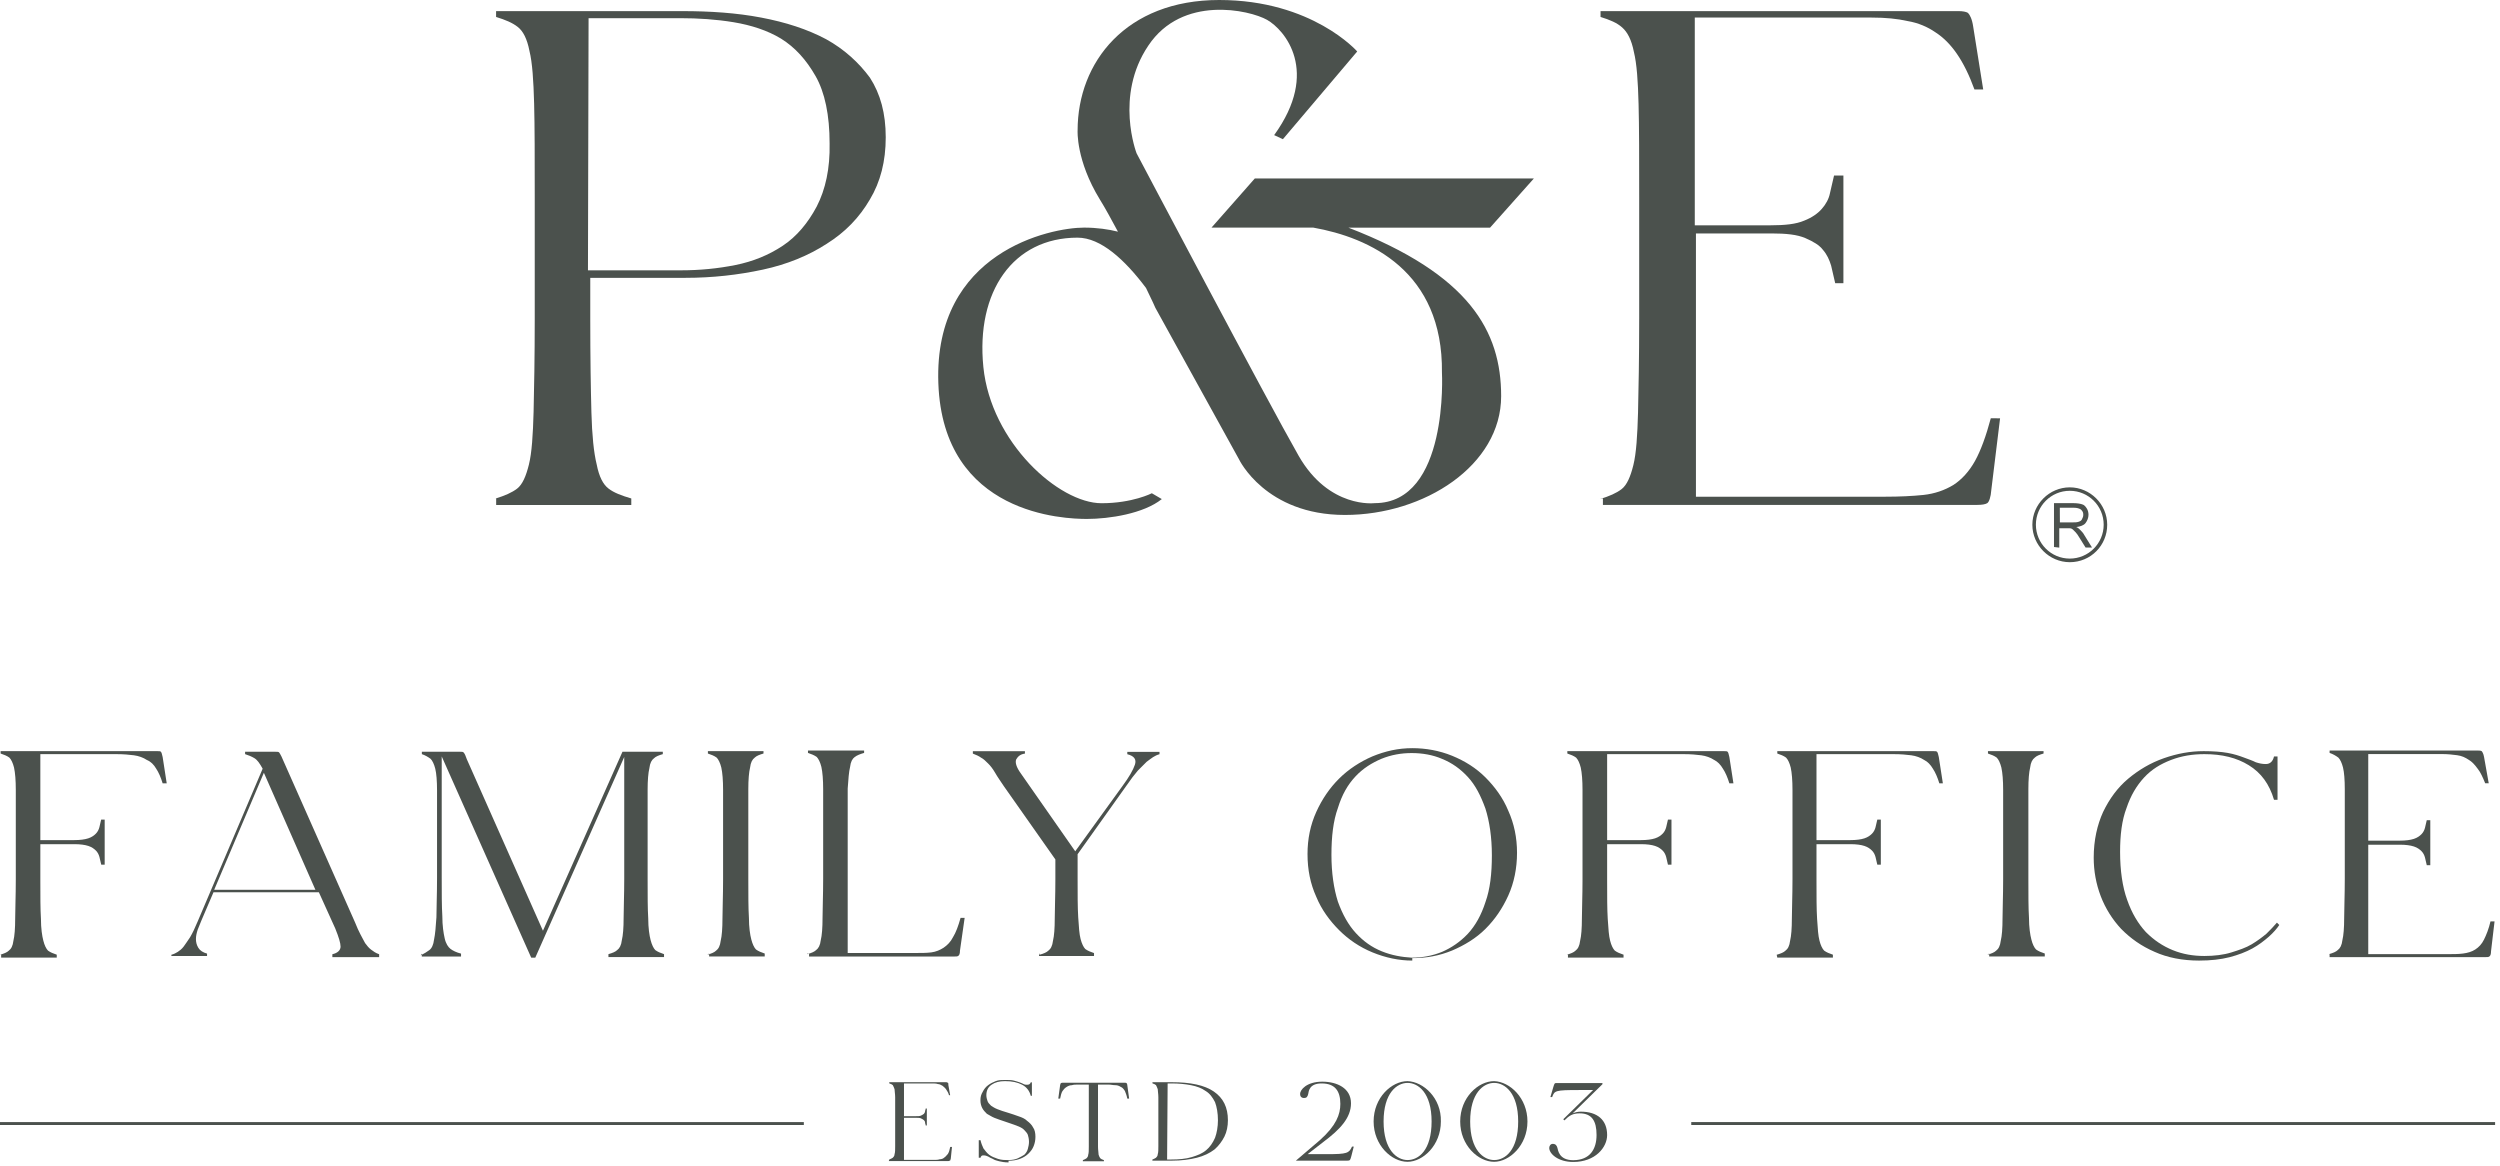 <svg width="326" height="152" viewBox="0 0 326 152" fill="none" xmlns="http://www.w3.org/2000/svg">
<g clip-path="url(#clip0_20_2)">
<path d="M107.72 5.11C105.28 3.81 102.46 2.9 99.25 2.29C96.05 1.68 92.61 1.45 88.95 1.45H64.69V2.21C65.91 2.59 66.83 2.97 67.51 3.51C68.2 4.04 68.73 5.04 69.04 6.64C69.42 8.17 69.57 10.53 69.65 13.51C69.73 16.49 69.73 20.6 69.73 25.72V41.5C69.73 46.69 69.65 50.73 69.58 53.71C69.5 56.69 69.35 59.05 68.97 60.58C68.59 62.11 68.13 63.17 67.44 63.71C66.75 64.24 65.84 64.63 64.62 65.01H64.7V65.85H82.32V65C81.02 64.62 80.03 64.24 79.34 63.7C78.65 63.17 78.12 62.17 77.81 60.57C77.43 59.04 77.2 56.76 77.12 53.78C77.04 50.8 76.97 46.69 76.97 41.57V36.23H89.4C92.91 36.23 96.27 35.85 99.47 35.16C102.67 34.47 105.42 33.33 107.79 31.8C110.23 30.27 112.06 28.37 113.44 26C114.81 23.71 115.5 21.04 115.5 17.91C115.5 14.78 114.81 12.26 113.44 10.13C111.99 8.16 110.08 6.41 107.72 5.11ZM106.5 26.93C105.36 29.07 103.91 30.82 102.08 32.04C100.25 33.26 98.19 34.1 95.9 34.56C93.61 35.02 91.25 35.25 88.81 35.25H76.67L76.75 2.37H88.73C91.02 2.37 93.38 2.52 95.67 2.9C97.96 3.28 100.09 3.97 101.85 5.04C103.68 6.18 105.13 7.79 106.35 9.92C107.57 12.06 108.18 15.03 108.18 18.69C108.25 21.97 107.64 24.72 106.5 26.93Z" fill="#4B514D"/>
<path d="M259.6 54.54C258.99 56.83 258.3 58.74 257.54 60.11C256.78 61.48 255.79 62.55 254.72 63.24C253.58 63.93 252.28 64.38 250.83 64.54C249.38 64.69 247.7 64.77 245.87 64.77H221.15V30.44H231C232.91 30.44 234.36 30.59 235.42 31.05C236.48 31.51 237.25 31.97 237.71 32.58C238.24 33.19 238.55 33.88 238.78 34.64C238.93 35.4 239.16 36.17 239.31 36.93H240.38V22.89H239.16C239.01 23.65 238.78 24.42 238.63 25.18C238.48 25.94 238.1 26.63 237.56 27.24C237.03 27.85 236.26 28.38 235.27 28.77C234.2 29.23 232.75 29.38 230.85 29.38H221V2.29H244.04C245.87 2.29 247.4 2.44 248.77 2.75C250.14 2.98 251.36 3.51 252.36 4.2C253.43 4.89 254.34 5.8 255.18 7.02C256.02 8.24 256.78 9.77 257.47 11.67H258.61L257.31 3.51C257.16 2.44 256.85 1.91 256.62 1.68C256.39 1.53 255.93 1.45 255.4 1.45H208.71V2.21C209.93 2.59 210.85 2.97 211.53 3.58C212.22 4.19 212.75 5.18 213.06 6.78C213.44 8.31 213.59 10.59 213.67 13.57C213.75 16.55 213.75 20.66 213.75 25.78V41.57C213.75 46.76 213.67 50.8 213.6 53.78C213.52 56.76 213.37 59.12 212.99 60.65C212.61 62.18 212.15 63.24 211.46 63.78C210.77 64.31 209.86 64.7 208.64 65.08L209.02 65V65.84H257.84C258.45 65.84 258.91 65.76 259.14 65.61C259.37 65.46 259.6 64.85 259.67 63.86L260.81 54.55L259.6 54.54Z" fill="#4B514D"/>
<path d="M200.02 23.27H163.63L157.98 29.68H171.25C178.57 30.98 188.19 35.33 188.03 48.6C188.03 48.6 188.95 65.61 179.26 65.61C179.26 65.61 173.31 66.37 169.34 59.43C165.37 52.49 148.21 19.99 148.21 19.99C148.21 19.99 145.31 12.51 149.74 5.95C154.16 -0.69 162.94 1.3 165.23 2.59C167.52 3.89 172.17 9.3 166.15 17.62L167.29 18.15L176.98 6.71C176.98 6.71 171.11 0 158.98 0C146.85 0 140.52 8.09 140.52 17.01C140.52 17.01 140.29 20.9 143.42 26.01C144.18 27.23 144.95 28.68 145.78 30.21C144.56 29.9 143.03 29.68 141.36 29.68C137.01 29.68 121.75 32.81 122.36 49.97C122.97 67.21 138.91 67.67 141.74 67.67C144.64 67.67 149.14 66.98 151.5 65.08L150.2 64.32C150.2 64.32 147.68 65.62 143.64 65.62C138.07 65.62 129.22 57.69 128.23 47.85C127.24 38.01 132.12 30.99 140.51 30.99C143.56 30.99 146.69 33.89 149.44 37.55C150.2 39.08 150.66 40.14 150.66 40.14L161.57 59.9C161.57 59.9 165 67.15 175.38 67.15C185.76 67.15 195.75 60.67 195.75 51.66C195.75 43.19 191.63 35.79 175.84 29.69H194.3L200.02 23.27Z" fill="#4B514D"/>
<path d="M104.82 146.32H0V146.7H104.82V146.32Z" fill="#4B514D"/>
<path d="M325.36 146.32H220.54V146.7H325.36V146.32Z" fill="#4B514D"/>
<path d="M0 124.5C0.53 124.35 0.92 124.19 1.14 123.97C1.45 123.74 1.67 123.36 1.75 122.67C1.9 122.06 1.98 121.07 1.98 119.77C1.98 118.55 2.06 116.87 2.06 114.66V108.1C2.06 105.96 2.06 104.29 2.06 102.99C2.06 101.77 1.98 100.78 1.83 100.09C1.68 99.48 1.45 99.02 1.22 98.79C0.91 98.56 0.53 98.41 0.08 98.26V97.95H20.52C20.75 97.95 20.9 97.95 20.98 98.03C21.06 98.11 21.13 98.34 21.21 98.72L21.74 102.15H21.21C20.98 101.39 20.68 100.7 20.37 100.24C20.06 99.71 19.68 99.32 19.15 99.1C18.69 98.79 18.08 98.57 17.47 98.49C16.86 98.41 16.1 98.34 15.18 98.34H5.26V109.55H9.68C10.44 109.55 11.05 109.47 11.51 109.32C11.97 109.17 12.27 108.94 12.5 108.71C12.73 108.48 12.88 108.18 12.96 107.87C13.04 107.56 13.11 107.26 13.19 106.88H13.65V112.75H13.2C13.12 112.44 13.05 112.14 12.97 111.76C12.89 111.45 12.74 111.15 12.51 110.92C12.28 110.69 11.98 110.46 11.52 110.31C11.06 110.16 10.45 110.08 9.69 110.08H5.26V114.73C5.26 116.87 5.26 118.54 5.34 119.84C5.34 121.06 5.49 122.05 5.65 122.66C5.8 123.27 6.03 123.73 6.26 123.96C6.57 124.19 6.95 124.34 7.4 124.49V124.87H0.15V124.49L0 124.5Z" fill="#4B514D"/>
<path d="M22.35 124.5C22.66 124.42 22.96 124.27 23.19 124.12C23.42 123.97 23.72 123.74 23.95 123.43C24.18 123.12 24.48 122.67 24.79 122.21C25.1 121.68 25.4 121.07 25.78 120.15L34.25 100.24C33.87 99.55 33.56 99.1 33.18 98.87C32.8 98.64 32.42 98.49 31.96 98.34V98.03H35.93C36.16 98.03 36.31 98.03 36.39 98.11C36.47 98.19 36.54 98.34 36.7 98.64L46.31 120.31C46.54 120.92 46.77 121.38 47 121.84C47.23 122.3 47.46 122.68 47.61 122.98C47.84 123.29 48.07 123.59 48.37 123.82C48.68 124.05 48.98 124.28 49.44 124.43V124.81H43.34V124.43C44.03 124.28 44.41 123.9 44.41 123.44C44.41 122.98 44.18 122.22 43.72 121.08L41.58 116.35H27.84L26.24 120.09C26.09 120.47 25.93 120.85 25.78 121.23C25.63 121.69 25.55 122.07 25.55 122.45C25.55 122.83 25.63 123.21 25.86 123.59C26.09 123.97 26.47 124.2 27 124.35V124.66H22.35V124.5ZM34.41 100.77L27.93 116.03H41.13L34.41 100.77Z" fill="#4B514D"/>
<path d="M54.85 124.58C55.31 124.35 55.69 124.12 55.99 123.89C56.3 123.66 56.52 123.2 56.6 122.52C56.75 121.83 56.83 120.84 56.91 119.62C56.91 118.4 56.99 116.72 56.99 114.51V108.18C56.99 106.04 56.99 104.37 56.99 103.07C56.99 101.85 56.91 100.86 56.76 100.25C56.61 99.64 56.38 99.18 56.15 98.95C55.84 98.72 55.46 98.49 55.01 98.34V98.03H60.04C60.27 98.03 60.42 98.03 60.5 98.18C60.58 98.26 60.73 98.56 60.88 99.02L70.8 121.37L81.17 98.03H86.43V98.34C85.9 98.49 85.51 98.65 85.29 98.87C84.98 99.1 84.76 99.48 84.68 100.17C84.53 100.78 84.45 101.77 84.45 102.99C84.45 104.21 84.45 105.89 84.45 108.1V114.66C84.45 116.8 84.45 118.47 84.53 119.77C84.53 120.99 84.68 121.98 84.84 122.59C85 123.2 85.22 123.66 85.45 123.89C85.76 124.12 86.14 124.27 86.59 124.42V124.8H79.34V124.42C79.87 124.27 80.26 124.11 80.48 123.89C80.79 123.66 81.01 123.28 81.09 122.59C81.24 121.98 81.32 120.99 81.32 119.69C81.32 118.47 81.4 116.79 81.4 114.58V98.71L69.8 124.88H69.27L57.6 98.64V114.36C57.6 116.5 57.6 118.17 57.68 119.47C57.68 120.69 57.83 121.68 57.99 122.37C58.14 123.06 58.45 123.51 58.75 123.74C59.06 123.97 59.51 124.2 60.12 124.35V124.73H55V124.35L54.85 124.58Z" fill="#4B514D"/>
<path d="M92.23 124.5C92.76 124.35 93.15 124.19 93.37 123.97C93.68 123.74 93.9 123.36 93.98 122.67C94.13 122.06 94.21 121.07 94.21 119.77C94.21 118.55 94.29 116.87 94.29 114.66V108.1C94.29 105.96 94.29 104.29 94.29 102.99C94.29 101.77 94.21 100.78 94.06 100.09C93.91 99.48 93.68 99.02 93.45 98.79C93.14 98.56 92.76 98.41 92.31 98.26V97.95H99.56V98.26C99.03 98.41 98.64 98.57 98.42 98.79C98.11 99.02 97.89 99.4 97.81 100.09C97.66 100.7 97.58 101.69 97.58 102.91C97.58 104.13 97.58 105.81 97.58 108.02V114.58C97.58 116.72 97.58 118.39 97.66 119.69C97.66 120.91 97.81 121.9 97.97 122.51C98.13 123.12 98.35 123.58 98.58 123.81C98.89 124.04 99.27 124.19 99.72 124.34V124.72H92.47V124.34L92.23 124.5Z" fill="#4B514D"/>
<path d="M105.28 124.42C105.81 124.27 106.2 124.11 106.42 123.89C106.73 123.66 106.95 123.28 107.03 122.59C107.18 121.98 107.26 120.99 107.26 119.69C107.26 118.47 107.34 116.79 107.34 114.58V108.02C107.34 105.88 107.34 104.21 107.34 102.91C107.34 101.69 107.26 100.7 107.11 100.01C106.96 99.4 106.73 98.94 106.5 98.71C106.19 98.48 105.81 98.33 105.36 98.18V97.87H112.68V98.18C112.15 98.33 111.76 98.49 111.46 98.71C111.15 98.94 110.93 99.32 110.85 100.01C110.7 100.62 110.62 101.61 110.54 102.83C110.54 104.05 110.54 105.73 110.54 107.94V124.27H119.39C120.15 124.27 120.84 124.27 121.45 124.19C122.06 124.11 122.59 123.88 123.05 123.58C123.51 123.27 123.97 122.82 124.27 122.21C124.65 121.6 124.96 120.76 125.26 119.69H125.79L125.18 123.96C125.18 124.34 125.1 124.57 124.95 124.65C124.87 124.73 124.64 124.73 124.42 124.73H105.5V124.35H105.27V124.42H105.28Z" fill="#4B514D"/>
<path d="M135.56 124.5C136.09 124.35 136.48 124.19 136.7 123.97C137.01 123.74 137.23 123.36 137.31 122.67C137.46 122.06 137.54 121.07 137.54 119.77C137.54 118.55 137.62 116.87 137.62 114.66V112.07L130.91 102.53C130.45 101.84 130.07 101.31 129.77 100.78C129.46 100.25 129.16 99.86 128.85 99.56C128.54 99.25 128.24 98.95 127.93 98.8C127.62 98.57 127.24 98.42 126.86 98.27V97.96H133.65V98.27C133.04 98.35 132.73 98.65 132.51 99.03C132.36 99.41 132.51 100.02 133.12 100.86L140.21 111.01L146.39 102.47C147.23 101.33 147.76 100.41 147.99 99.72C148.22 99.03 147.91 98.58 147 98.35V98.04H151.2V98.35C150.89 98.43 150.59 98.58 150.36 98.73C150.13 98.88 149.83 99.11 149.52 99.34C149.21 99.65 148.83 100.03 148.38 100.48C147.92 101.01 147.46 101.62 146.93 102.39L140.52 111.39V114.52C140.52 116.66 140.52 118.33 140.6 119.63C140.68 120.93 140.75 121.84 140.91 122.45C141.07 123.06 141.29 123.52 141.52 123.75C141.83 123.98 142.21 124.13 142.66 124.28V124.66H135.49V124.28L135.56 124.5Z" fill="#4B514D"/>
<path d="M184.16 125.26C182.41 125.26 180.65 124.88 178.97 124.19C177.29 123.5 175.84 122.51 174.62 121.29C173.4 120.07 172.33 118.62 171.64 116.94C170.88 115.26 170.5 113.43 170.5 111.37C170.5 109.39 170.88 107.56 171.64 105.88C172.4 104.2 173.39 102.75 174.62 101.53C175.84 100.31 177.37 99.32 178.97 98.63C180.65 97.94 182.33 97.56 184.16 97.56C185.91 97.56 187.67 97.87 189.35 98.55C191.03 99.24 192.48 100.15 193.7 101.37C194.92 102.59 195.99 104.04 196.68 105.72C197.44 107.4 197.82 109.23 197.82 111.21C197.82 113.19 197.44 115.1 196.68 116.78C195.92 118.46 194.93 119.91 193.7 121.13C192.48 122.35 190.95 123.27 189.35 123.95C187.67 124.64 185.99 124.94 184.16 124.94V125.26ZM184.08 124.88C185.45 124.88 186.75 124.65 188.05 124.12C189.27 123.59 190.41 122.82 191.41 121.76C192.4 120.69 193.16 119.32 193.7 117.64C194.31 115.96 194.54 113.9 194.54 111.54C194.54 109.18 194.23 107.12 193.7 105.44C193.09 103.76 192.4 102.39 191.41 101.32C190.42 100.25 189.35 99.49 188.05 98.96C186.83 98.43 185.46 98.2 184.08 98.2C182.71 98.2 181.41 98.43 180.11 98.96C178.89 99.49 177.75 100.18 176.75 101.25C175.75 102.32 175 103.61 174.46 105.37C173.85 107.05 173.62 109.11 173.62 111.47C173.62 113.83 173.93 115.89 174.46 117.57C175.07 119.25 175.83 120.62 176.82 121.69C177.81 122.76 178.88 123.52 180.18 124.05C181.49 124.58 182.78 124.8 184.08 124.88Z" fill="#4B514D"/>
<path d="M204.3 124.5C204.83 124.35 205.22 124.19 205.44 123.97C205.75 123.74 205.97 123.36 206.05 122.67C206.2 122.06 206.28 121.07 206.28 119.77C206.28 118.55 206.36 116.87 206.36 114.66V108.1C206.36 105.96 206.36 104.29 206.36 102.99C206.36 101.77 206.28 100.78 206.13 100.09C205.98 99.48 205.75 99.02 205.52 98.79C205.21 98.56 204.83 98.41 204.38 98.26V97.95H224.82C225.05 97.95 225.2 97.95 225.28 98.03C225.36 98.11 225.43 98.34 225.51 98.72L226.04 102.15H225.51C225.28 101.39 224.98 100.7 224.67 100.24C224.36 99.71 223.98 99.32 223.53 99.1C223.07 98.79 222.46 98.57 221.85 98.49C221.24 98.41 220.48 98.34 219.56 98.34H209.57V109.55H213.99C214.75 109.55 215.36 109.47 215.82 109.32C216.28 109.17 216.58 108.94 216.81 108.71C217.04 108.48 217.19 108.18 217.27 107.87C217.35 107.56 217.42 107.26 217.5 106.88H217.96V112.75H217.5C217.42 112.44 217.35 112.14 217.27 111.76C217.19 111.45 217.04 111.15 216.81 110.92C216.58 110.69 216.28 110.46 215.82 110.31C215.36 110.16 214.75 110.08 213.99 110.08H209.57V114.73C209.57 116.87 209.57 118.54 209.65 119.84C209.73 121.14 209.8 122.05 209.96 122.66C210.11 123.27 210.34 123.73 210.57 123.96C210.88 124.19 211.26 124.34 211.71 124.49V124.87H204.46V124.49L204.3 124.5Z" fill="#4B514D"/>
<path d="M231.68 124.5C232.21 124.35 232.6 124.19 232.82 123.97C233.13 123.74 233.35 123.36 233.43 122.67C233.58 122.06 233.66 121.07 233.66 119.77C233.66 118.55 233.74 116.87 233.74 114.66V108.1C233.74 105.96 233.74 104.29 233.74 102.99C233.74 101.77 233.66 100.78 233.51 100.09C233.36 99.48 233.13 99.02 232.9 98.79C232.59 98.56 232.21 98.41 231.76 98.26V97.95H252.13C252.36 97.95 252.51 97.95 252.59 98.03C252.67 98.11 252.74 98.34 252.82 98.72L253.35 102.15H252.89C252.66 101.39 252.36 100.7 252.05 100.24C251.74 99.71 251.36 99.32 250.91 99.1C250.45 98.79 249.84 98.57 249.23 98.49C248.62 98.41 247.86 98.34 246.94 98.34H236.87V109.55H241.29C242.05 109.55 242.66 109.47 243.12 109.32C243.58 109.17 243.88 108.94 244.11 108.71C244.34 108.48 244.49 108.18 244.57 107.87C244.65 107.56 244.72 107.26 244.8 106.88H245.26V112.75H244.8C244.72 112.44 244.65 112.14 244.57 111.76C244.49 111.45 244.34 111.15 244.11 110.92C243.88 110.69 243.58 110.46 243.12 110.31C242.66 110.16 242.05 110.08 241.29 110.08H236.87V114.73C236.87 116.87 236.87 118.54 236.95 119.84C237.03 121.14 237.1 122.05 237.26 122.66C237.41 123.27 237.64 123.73 237.87 123.96C238.18 124.19 238.56 124.34 239.01 124.49V124.87H231.76L231.68 124.5Z" fill="#4B514D"/>
<path d="M259.15 124.5C259.68 124.35 260.07 124.19 260.29 123.97C260.6 123.74 260.82 123.36 260.9 122.67C261.05 122.06 261.13 121.07 261.13 119.77C261.13 118.55 261.21 116.87 261.21 114.66V108.1C261.21 105.96 261.21 104.29 261.21 102.99C261.21 101.77 261.13 100.78 260.98 100.09C260.83 99.48 260.6 99.02 260.37 98.79C260.06 98.56 259.68 98.41 259.23 98.26V97.95H266.48V98.26C265.95 98.41 265.56 98.57 265.34 98.79C265.03 99.02 264.81 99.4 264.73 100.09C264.58 100.7 264.5 101.69 264.5 102.91C264.5 104.13 264.5 105.81 264.5 108.02V114.58C264.5 116.72 264.5 118.39 264.58 119.69C264.58 120.91 264.73 121.9 264.89 122.51C265.04 123.12 265.27 123.58 265.5 123.81C265.81 124.04 266.19 124.19 266.64 124.34V124.72H259.39V124.34L259.15 124.5Z" fill="#4B514D"/>
<path d="M286.76 125.26C284.62 125.26 282.64 124.88 280.96 124.12C279.21 123.36 277.83 122.37 276.61 121.14C275.47 119.92 274.55 118.47 273.94 116.87C273.33 115.27 273.02 113.59 273.02 111.84C273.02 109.55 273.48 107.57 274.24 105.89C275.08 104.14 276.15 102.69 277.52 101.54C278.89 100.4 280.42 99.48 282.17 98.87C283.92 98.26 285.6 97.95 287.36 97.95C288.58 97.95 289.65 98.03 290.49 98.18C291.33 98.33 292.02 98.56 292.63 98.79C293.24 99.02 293.7 99.17 294.16 99.4C294.62 99.55 295 99.63 295.46 99.63C295.99 99.63 296.38 99.32 296.53 98.64H296.99V104.29H296.53C295.92 102.23 294.85 100.78 293.25 99.79C291.65 98.8 289.74 98.34 287.45 98.34C285.92 98.34 284.47 98.57 283.1 99.1C281.73 99.63 280.58 100.32 279.59 101.39C278.6 102.46 277.84 103.75 277.3 105.36C276.69 106.96 276.46 108.87 276.46 111.08C276.46 113.52 276.77 115.66 277.38 117.34C277.99 119.09 278.83 120.47 279.82 121.54C280.89 122.61 282.03 123.37 283.33 123.9C284.63 124.43 286 124.66 287.45 124.66C288.75 124.66 289.97 124.51 290.96 124.2C291.95 123.89 292.87 123.59 293.63 123.13C294.39 122.67 295 122.21 295.54 121.76C296.07 121.23 296.53 120.77 296.91 120.31L297.22 120.62C296.91 121.08 296.46 121.61 295.85 122.15C295.24 122.68 294.55 123.22 293.71 123.68C292.87 124.14 291.88 124.52 290.73 124.82C289.58 125.11 288.29 125.26 286.76 125.26Z" fill="#4B514D"/>
<path d="M303.7 124.42C304.23 124.27 304.62 124.11 304.84 123.89C305.15 123.66 305.37 123.28 305.45 122.59C305.6 121.98 305.68 120.99 305.68 119.69C305.68 118.47 305.76 116.79 305.76 114.58V108.02C305.76 105.88 305.76 104.21 305.76 102.91C305.76 101.69 305.68 100.7 305.53 100.09C305.38 99.48 305.15 99.02 304.92 98.79C304.61 98.56 304.23 98.33 303.78 98.18V97.87H323.08C323.31 97.87 323.46 97.87 323.61 97.95C323.69 98.03 323.84 98.26 323.92 98.71L324.53 102.14H324.07C323.76 101.38 323.46 100.69 323.08 100.23C322.7 99.7 322.32 99.31 321.94 99.09C321.48 98.78 321.02 98.56 320.41 98.48C319.8 98.4 319.19 98.33 318.43 98.33H308.82V109.62H312.94C313.7 109.62 314.31 109.54 314.77 109.39C315.23 109.24 315.53 109.01 315.76 108.78C315.99 108.55 316.14 108.25 316.22 107.94C316.3 107.63 316.37 107.33 316.45 106.95H316.91V112.82H316.45C316.37 112.51 316.3 112.21 316.22 111.83C316.14 111.52 315.99 111.22 315.76 110.99C315.53 110.76 315.23 110.53 314.77 110.38C314.31 110.23 313.7 110.15 312.94 110.15H308.82V124.42H319.12C319.88 124.42 320.57 124.42 321.18 124.34C321.79 124.26 322.32 124.11 322.78 123.81C323.24 123.51 323.62 123.12 323.92 122.51C324.22 121.9 324.53 121.14 324.76 120.15H325.29L324.83 124.04C324.83 124.42 324.75 124.65 324.6 124.73C324.52 124.81 324.29 124.81 324.07 124.81H303.78V124.43L303.7 124.42Z" fill="#4B514D"/>
<path d="M115.96 151.2C116.19 151.12 116.27 151.05 116.42 150.97C116.5 150.89 116.65 150.74 116.65 150.51C116.73 150.28 116.73 149.9 116.73 149.44C116.73 148.98 116.73 148.3 116.73 147.53V145.01C116.73 144.17 116.73 143.56 116.73 143.1C116.73 142.64 116.65 142.26 116.65 142.03C116.57 141.8 116.5 141.65 116.42 141.5C116.34 141.42 116.19 141.35 115.96 141.27V141.12H123.36C123.44 141.12 123.51 141.12 123.59 141.2C123.67 141.2 123.67 141.35 123.67 141.51L123.9 142.81H123.75C123.67 142.5 123.52 142.28 123.37 142.05C123.22 141.82 123.06 141.74 122.91 141.59C122.76 141.51 122.53 141.36 122.3 141.36C122.07 141.28 121.84 141.28 121.54 141.28H117.88V145.55H119.41C119.72 145.55 119.94 145.55 120.1 145.47C120.25 145.39 120.41 145.32 120.48 145.24C120.56 145.16 120.63 145.01 120.63 144.93C120.63 144.78 120.71 144.7 120.71 144.55H120.86V146.76H120.71C120.71 146.61 120.63 146.53 120.63 146.38C120.63 146.23 120.55 146.15 120.48 146.07C120.4 145.99 120.25 145.92 120.1 145.84C119.95 145.76 119.72 145.76 119.41 145.76H117.88V151.25H121.77C122.08 151.25 122.3 151.25 122.53 151.17C122.76 151.17 122.99 151.09 123.14 150.94C123.29 150.86 123.45 150.63 123.6 150.48C123.75 150.25 123.83 149.95 123.91 149.56H124.14L123.99 151.01C123.99 151.16 123.91 151.24 123.91 151.32C123.83 151.32 123.83 151.4 123.68 151.4H115.9L115.96 151.2Z" fill="#4B514D"/>
<path d="M131.52 151.58C130.99 151.58 130.6 151.5 130.3 151.43C129.99 151.35 129.69 151.28 129.46 151.12C129.23 151.04 129 150.89 128.85 150.81C128.7 150.73 128.47 150.66 128.24 150.66C128.01 150.66 127.93 150.74 127.86 150.97H127.63V148.68H127.86C127.94 149.06 128.09 149.44 128.24 149.75C128.47 150.06 128.7 150.36 129 150.59C129.31 150.82 129.69 150.97 130.14 151.12C130.6 151.27 130.98 151.27 131.51 151.27C131.97 151.27 132.43 151.19 132.73 151.04C133.04 150.89 133.34 150.73 133.57 150.58C133.8 150.35 133.95 150.12 134.03 149.82C134.11 149.52 134.18 149.21 134.18 148.9C134.18 148.52 134.1 148.21 134.03 147.98C133.95 147.75 133.72 147.52 133.5 147.29C133.27 147.06 132.89 146.91 132.51 146.76C132.13 146.61 131.59 146.45 130.98 146.23C130.52 146.08 130.06 145.92 129.68 145.77C129.3 145.62 128.99 145.39 128.69 145.24C128.46 145.01 128.23 144.78 128.08 144.48C127.93 144.18 127.85 143.87 127.85 143.49C127.85 143.03 127.93 142.73 128.16 142.35C128.31 142.04 128.54 141.74 128.85 141.51C129.16 141.28 129.46 141.13 129.84 140.98C130.22 140.83 130.6 140.83 131.06 140.83C131.52 140.83 131.9 140.83 132.2 140.91C132.51 140.99 132.73 141.06 132.96 141.14C133.19 141.22 133.34 141.29 133.49 141.37C133.64 141.45 133.8 141.45 133.95 141.45C134.18 141.45 134.33 141.37 134.41 141.14H134.56V142.89H134.41C134.26 142.28 133.88 141.75 133.27 141.44C132.66 141.13 131.97 140.98 131.06 140.98C130.3 140.98 129.76 141.13 129.31 141.44C128.85 141.75 128.62 142.2 128.62 142.81C128.62 143.12 128.7 143.34 128.77 143.57C128.85 143.8 129 143.95 129.23 144.18C129.46 144.33 129.69 144.49 130.07 144.64C130.45 144.79 130.91 144.95 131.44 145.1C131.9 145.25 132.43 145.41 132.81 145.56C133.27 145.71 133.65 145.87 133.95 146.17C134.26 146.4 134.56 146.7 134.71 147.01C134.94 147.32 135.02 147.77 135.02 148.23C135.02 148.69 134.94 149.07 134.79 149.45C134.64 149.83 134.41 150.14 134.1 150.44C133.79 150.74 133.41 150.97 132.96 151.13C132.51 151.29 132.04 151.36 131.51 151.36L131.52 151.58Z" fill="#4B514D"/>
<path d="M141.21 151.28C141.44 151.2 141.52 151.13 141.67 151.05C141.75 150.97 141.9 150.82 141.9 150.59C141.98 150.36 141.98 149.98 141.98 149.52C141.98 149.06 141.98 148.38 141.98 147.61V141.43H140.61C140.3 141.43 140 141.43 139.77 141.51C139.54 141.51 139.31 141.59 139.08 141.74C138.85 141.89 138.7 142.05 138.55 142.27C138.4 142.5 138.32 142.88 138.24 143.26H138L138.23 141.58C138.23 141.43 138.31 141.35 138.31 141.27C138.31 141.27 138.39 141.19 138.54 141.19H146.7C146.78 141.19 146.85 141.19 146.93 141.27C146.93 141.27 147.01 141.42 147.01 141.58L147.24 143.26H147C146.92 142.8 146.77 142.5 146.69 142.27C146.54 142.04 146.38 141.81 146.16 141.74C145.93 141.59 145.7 141.51 145.47 141.51C145.16 141.51 144.86 141.43 144.55 141.43H143.18V147.61C143.18 148.45 143.18 149.06 143.18 149.52C143.18 149.98 143.26 150.36 143.26 150.59C143.34 150.82 143.41 150.97 143.49 151.05C143.57 151.13 143.72 151.2 143.95 151.28V151.43H141.2L141.21 151.28Z" fill="#4B514D"/>
<path d="M150.28 151.2C150.51 151.12 150.59 151.05 150.74 150.97C150.82 150.89 150.97 150.74 150.97 150.51C151.05 150.28 151.05 149.9 151.05 149.44C151.05 148.98 151.05 148.3 151.05 147.53V145.01C151.05 144.17 151.05 143.56 151.05 143.1C151.05 142.64 150.97 142.26 150.97 142.03C150.89 141.8 150.82 141.65 150.74 141.5C150.66 141.42 150.51 141.35 150.28 141.27V141.12H152.8C155.24 141.12 157.07 141.5 158.29 142.34C159.51 143.18 160.12 144.4 160.12 146.08C160.12 146.84 159.97 147.61 159.66 148.22C159.35 148.83 158.9 149.44 158.36 149.9C157.75 150.36 156.99 150.74 156.07 150.97C155.15 151.2 154.09 151.35 152.79 151.35H150.27V151.2H150.28ZM152.19 151.2H152.72C153.71 151.2 154.63 151.12 155.39 150.89C156.15 150.66 156.76 150.43 157.3 149.97C157.76 149.59 158.14 149.05 158.44 148.37C158.67 147.76 158.82 146.92 158.82 146.08C158.82 145.16 158.67 144.33 158.44 143.72C158.13 143.11 157.75 142.58 157.22 142.27C156.69 141.89 156.08 141.66 155.31 141.51C154.54 141.36 153.71 141.28 152.79 141.28H152.26L152.19 151.2Z" fill="#4B514D"/>
<path d="M176.3 149.52H176.53L176.22 150.74C176.07 151.27 176.07 151.35 175.69 151.35H168.98L172.11 148.68C174.25 146.77 174.78 145.32 174.78 143.95C174.78 142.27 174.09 141.28 172.34 141.28C170.74 141.28 170.66 142.27 170.59 142.65C170.51 143.03 170.36 143.18 170.06 143.18C169.68 143.18 169.53 142.95 169.53 142.65C169.53 142.12 170.37 141.05 172.43 141.05C174.34 141.05 176.17 141.89 176.17 143.87C176.17 145.78 174.72 147.3 172.58 148.9L170.52 150.5H173.04C175.69 150.51 175.92 150.36 176.3 149.52Z" fill="#4B514D"/>
<path d="M187.89 146.24C187.89 149.37 185.53 151.5 183.54 151.5C181.48 151.5 179.12 149.36 179.12 146.24C179.12 143.11 181.48 140.98 183.54 140.98C185.61 141.05 187.97 143.19 187.89 146.24ZM180.42 146.24C180.42 149.98 182.17 151.27 183.55 151.27C185 151.27 186.68 149.97 186.68 146.24C186.68 142.5 184.93 141.21 183.55 141.21C182.17 141.21 180.42 142.5 180.42 146.24Z" fill="#4B514D"/>
<path d="M199.18 146.24C199.18 149.37 196.82 151.5 194.83 151.5C192.77 151.5 190.41 149.36 190.41 146.24C190.41 143.11 192.77 140.98 194.83 140.98C196.9 141.05 199.18 143.19 199.18 146.24ZM191.71 146.24C191.71 149.98 193.46 151.27 194.84 151.27C196.29 151.27 197.97 149.97 197.97 146.24C197.97 142.5 196.22 141.21 194.84 141.21C193.46 141.21 191.71 142.5 191.71 146.24Z" fill="#4B514D"/>
<path d="M208.19 148C208.19 146.17 207.58 145.18 205.98 145.18C205.06 145.18 204.61 145.49 204 146.1L203.85 145.95L207.74 142.14H205.91C202.78 142.14 202.71 142.22 202.4 143.06H202.17L202.55 141.76C202.7 141.3 202.7 141.23 202.93 141.23H208.96V141.38L205.07 145.19C205.38 145.04 205.76 144.96 206.14 144.96C208.28 144.96 209.57 146.03 209.57 148.01C209.57 149.61 208.04 151.52 205.15 151.52C203.17 151.52 202.02 150.45 202.02 149.69C202.02 149.46 202.17 149.16 202.48 149.16C202.86 149.16 203.01 149.39 203.09 149.69C203.17 149.92 203.24 151.29 205.15 151.29C207.35 151.28 208.19 149.83 208.19 148Z" fill="#4B514D"/>
<path d="M269.9 73.31C267.23 73.31 265.02 71.1 265.02 68.43C265.02 65.76 267.23 63.55 269.9 63.55C272.57 63.55 274.78 65.76 274.78 68.43C274.78 71.1 272.65 73.31 269.9 73.31ZM269.9 64C267.46 64 265.48 65.98 265.48 68.42C265.48 70.86 267.46 72.84 269.9 72.84C272.34 72.84 274.32 70.86 274.32 68.42C274.32 65.98 272.34 64 269.9 64Z" fill="#4B514D"/>
<path d="M267.84 71.33V65.61H270.36C270.89 65.61 271.28 65.69 271.5 65.76C271.81 65.84 271.96 66.07 272.11 66.29C272.26 66.52 272.34 66.82 272.34 67.13C272.34 67.51 272.19 67.89 271.96 68.2C271.73 68.51 271.27 68.66 270.74 68.73C270.97 68.81 271.12 68.96 271.2 69.04C271.43 69.27 271.66 69.5 271.81 69.8L272.8 71.4H271.96L271.2 70.18C270.97 69.8 270.82 69.57 270.67 69.42C270.52 69.27 270.36 69.11 270.29 69.04C270.21 68.96 270.06 68.89 269.91 68.89C269.83 68.89 269.68 68.89 269.45 68.89H268.53V71.41L267.84 71.33ZM268.61 68.12H270.21C270.59 68.12 270.82 68.12 271.05 68.04C271.28 67.96 271.43 67.89 271.51 67.66C271.59 67.51 271.66 67.35 271.66 67.13C271.66 66.82 271.58 66.67 271.35 66.44C271.12 66.29 270.82 66.21 270.43 66.21H268.6L268.61 68.12Z" fill="#4B514D"/>
</g>
<defs>
<clipPath id="clip0_20_2">
<rect width="325.36" height="151.58" fill="white"/>
</clipPath>
</defs>
</svg>
